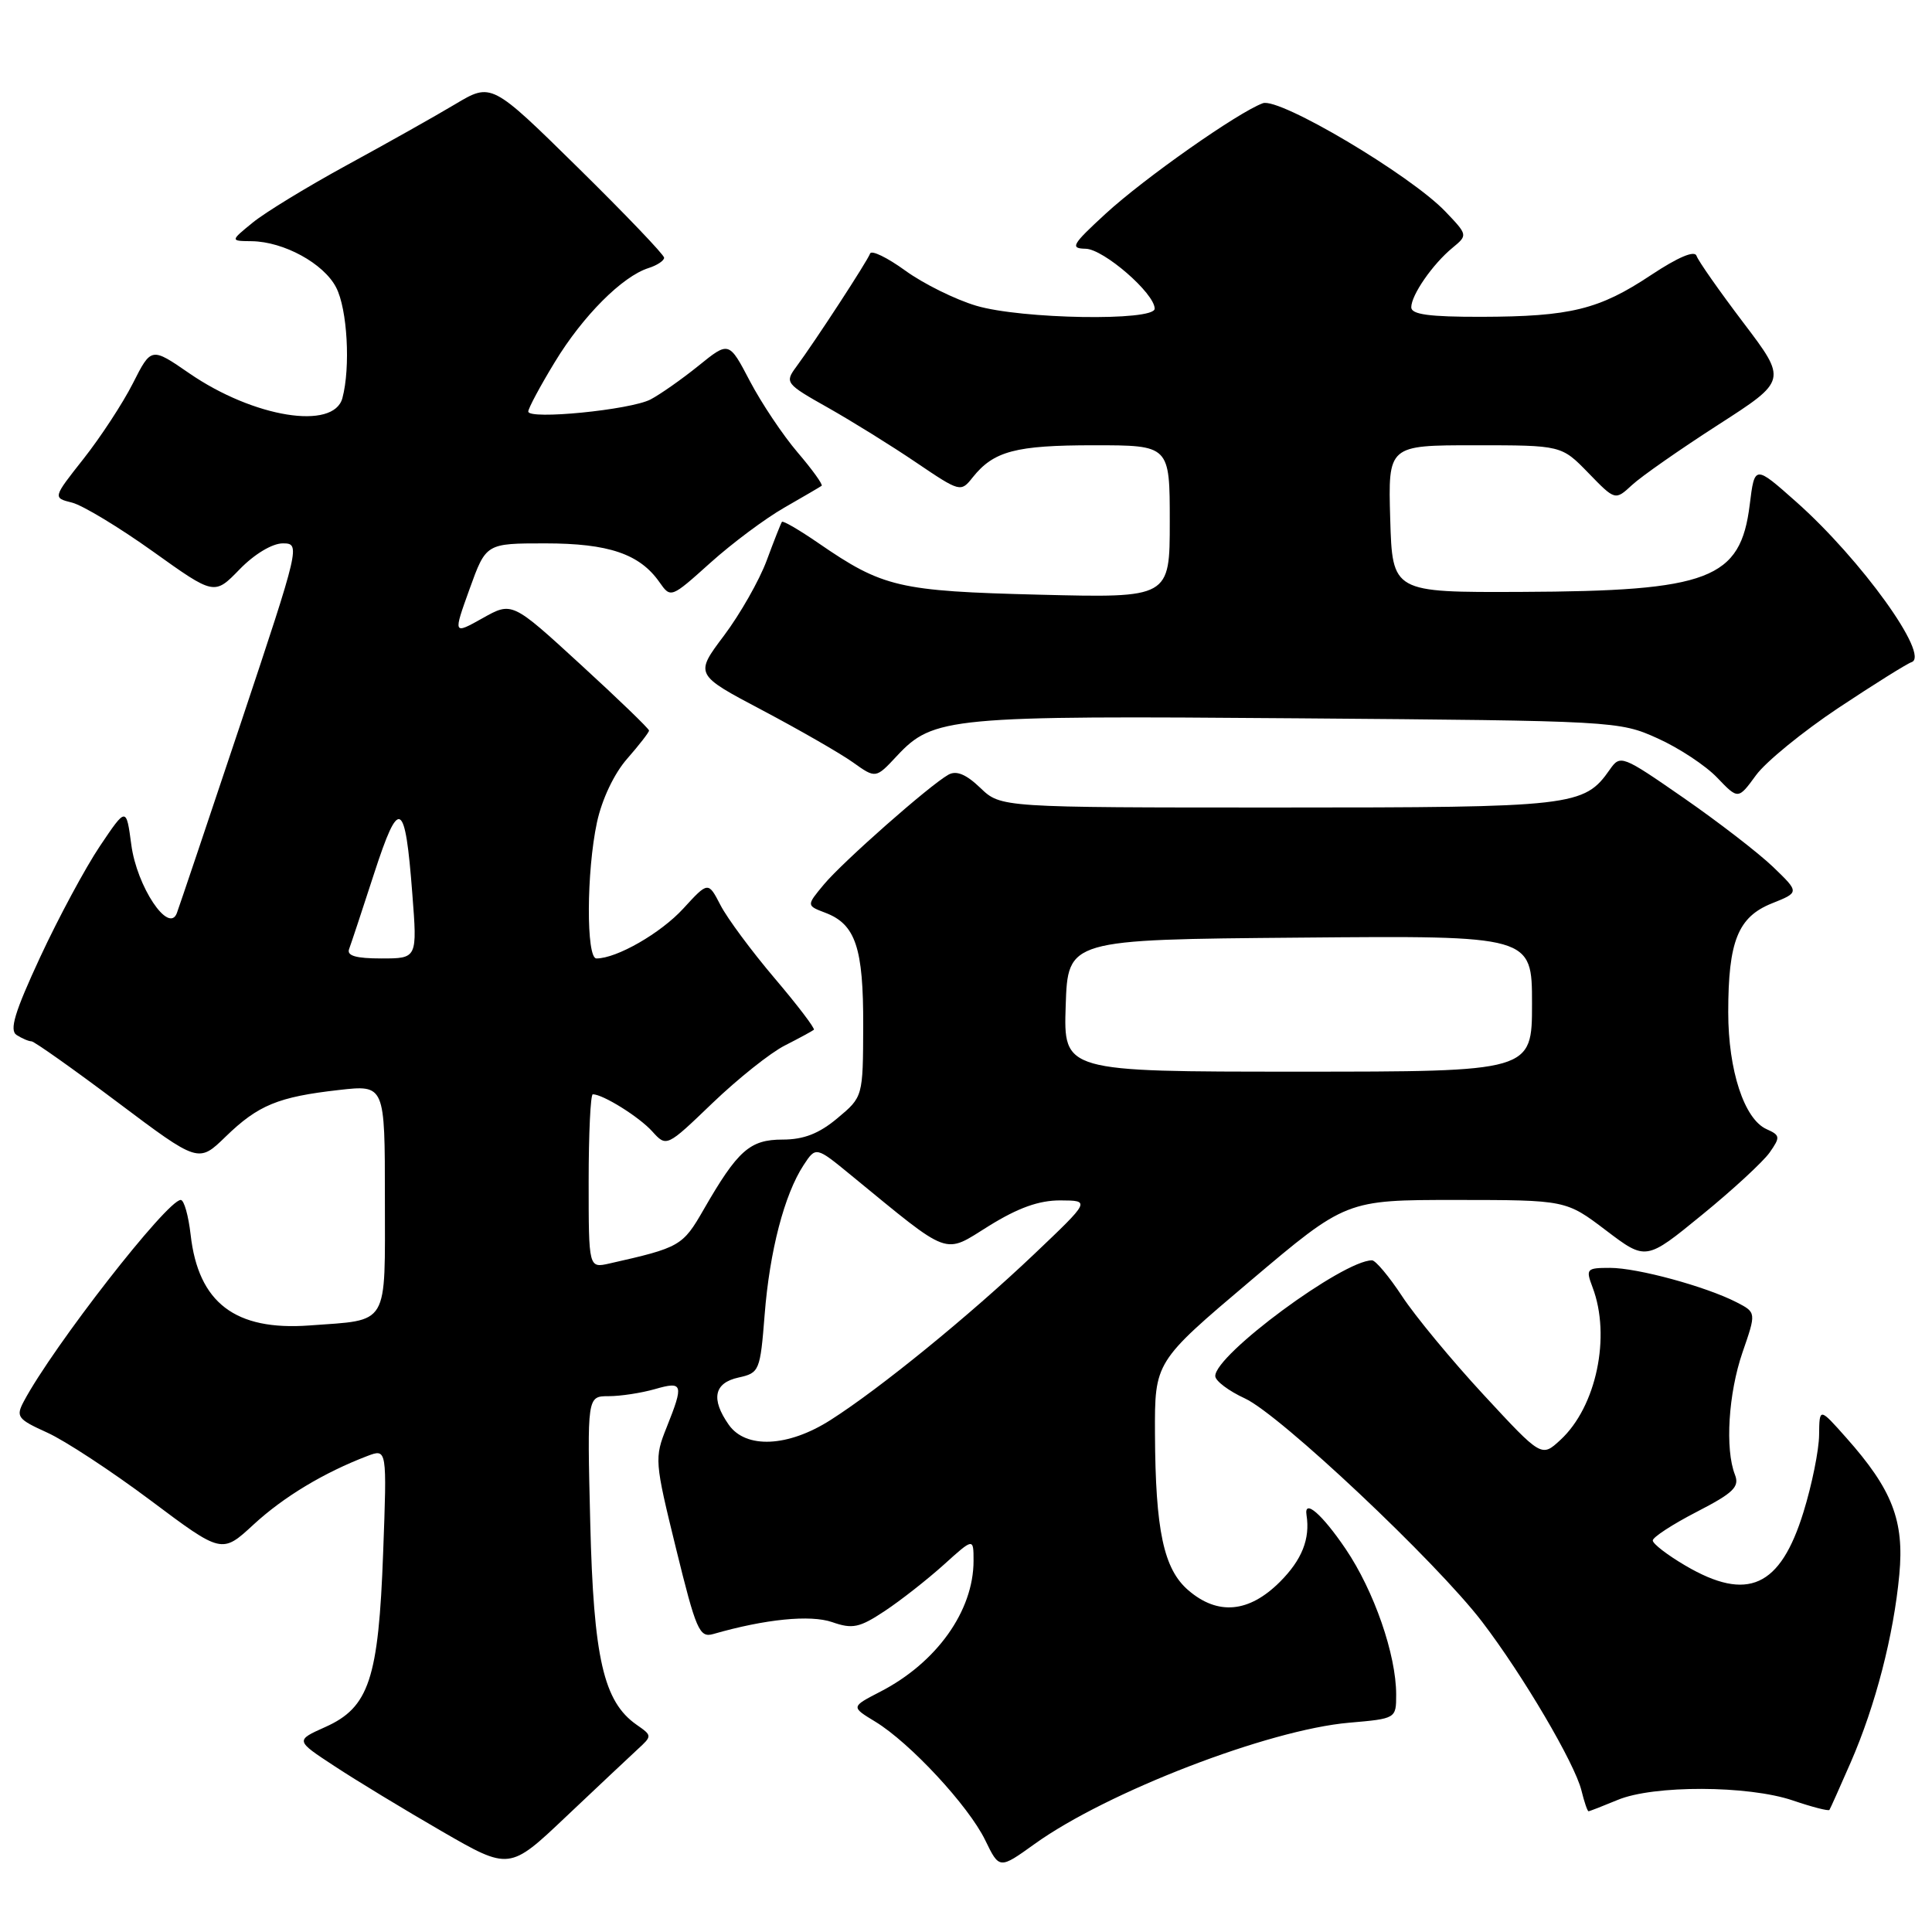 <?xml version="1.0" encoding="UTF-8" standalone="no"?>
<!DOCTYPE svg PUBLIC "-//W3C//DTD SVG 1.1//EN" "http://www.w3.org/Graphics/SVG/1.1/DTD/svg11.dtd" >
<svg xmlns="http://www.w3.org/2000/svg" xmlns:xlink="http://www.w3.org/1999/xlink" version="1.1" viewBox="0 0 256 256">
 <g >
 <path fill="currentColor"
d=" M 84.47 231.81 C 86.43 230.01 86.43 229.99 84.34 228.53 C 79.97 225.47 78.65 219.71 78.21 201.75 C 77.80 185.00 77.80 185.00 80.66 185.00 C 82.23 185.00 84.97 184.58 86.76 184.07 C 90.51 182.99 90.63 183.38 88.33 189.14 C 86.70 193.20 86.74 193.63 89.58 205.20 C 92.23 216.00 92.68 217.04 94.50 216.52 C 101.41 214.53 107.38 213.94 110.27 214.94 C 112.96 215.88 113.88 215.69 117.23 213.47 C 119.36 212.06 122.87 209.30 125.05 207.34 C 129.00 203.77 129.00 203.77 129.00 206.82 C 129.00 213.45 124.11 220.32 116.62 224.17 C 112.75 226.17 112.75 226.17 115.98 228.13 C 120.58 230.93 128.33 239.28 130.54 243.82 C 132.42 247.69 132.42 247.69 137.10 244.33 C 146.68 237.45 168.07 229.20 178.75 228.27 C 184.99 227.73 185.00 227.72 185.00 224.54 C 185.00 219.25 182.07 210.81 178.31 205.25 C 175.18 200.63 172.77 198.54 173.12 200.75 C 173.62 203.91 172.51 206.69 169.60 209.60 C 165.50 213.70 161.37 214.08 157.46 210.72 C 154.19 207.91 153.10 202.80 153.04 189.98 C 153.00 180.45 153.00 180.45 165.67 169.73 C 178.35 159.00 178.35 159.00 192.92 159.00 C 207.50 159.01 207.50 159.01 212.80 163.03 C 218.10 167.05 218.10 167.05 225.52 160.98 C 229.61 157.65 233.64 153.92 234.49 152.71 C 235.92 150.67 235.89 150.43 234.08 149.62 C 231.12 148.30 229.00 141.83 229.00 134.13 C 229.00 124.72 230.29 121.50 234.79 119.70 C 238.44 118.24 238.44 118.24 234.94 114.87 C 233.01 113.02 227.67 108.90 223.08 105.72 C 214.93 100.07 214.70 99.98 213.31 101.97 C 209.89 106.85 208.57 107.00 169.35 107.00 C 132.61 107.00 132.61 107.00 129.90 104.40 C 128.01 102.59 126.72 102.06 125.67 102.65 C 123.17 104.05 111.62 114.24 109.15 117.22 C 106.85 119.99 106.85 119.99 109.37 120.95 C 113.37 122.47 114.41 125.59 114.38 135.92 C 114.35 145.34 114.35 145.34 110.96 148.17 C 108.53 150.21 106.49 151.00 103.70 151.00 C 99.36 151.00 97.76 152.42 93.24 160.27 C 90.46 165.11 90.11 165.31 80.75 167.42 C 78.00 168.04 78.00 168.04 78.00 156.52 C 78.00 150.18 78.25 145.00 78.55 145.00 C 79.89 145.00 84.67 147.98 86.41 149.90 C 88.32 152.01 88.32 152.01 94.41 146.16 C 97.77 142.94 102.08 139.50 104.00 138.53 C 105.93 137.55 107.65 136.61 107.84 136.45 C 108.03 136.29 105.69 133.21 102.64 129.62 C 99.59 126.03 96.36 121.67 95.47 119.94 C 93.84 116.79 93.84 116.79 90.53 120.40 C 87.55 123.65 81.72 127.00 79.03 127.00 C 77.66 127.00 77.70 115.50 79.10 108.97 C 79.76 105.91 81.37 102.51 83.10 100.54 C 84.69 98.72 86.00 97.04 86.00 96.80 C 86.00 96.56 81.92 92.62 76.92 88.04 C 67.85 79.72 67.85 79.72 63.95 81.91 C 60.04 84.10 60.04 84.10 62.22 78.05 C 64.40 72.00 64.40 72.00 72.25 72.00 C 80.65 72.00 84.76 73.40 87.38 77.14 C 88.88 79.28 88.91 79.26 94.12 74.58 C 97.00 71.99 101.41 68.70 103.93 67.26 C 106.44 65.82 108.67 64.52 108.87 64.37 C 109.07 64.22 107.64 62.23 105.69 59.95 C 103.74 57.67 100.90 53.42 99.37 50.51 C 96.59 45.20 96.59 45.20 92.55 48.47 C 90.32 50.27 87.46 52.27 86.20 52.93 C 83.52 54.32 70.00 55.65 70.00 54.53 C 70.00 54.11 71.58 51.15 73.52 47.97 C 77.22 41.87 82.46 36.62 85.93 35.52 C 87.07 35.16 88.00 34.54 88.00 34.15 C 88.00 33.76 82.85 28.38 76.56 22.19 C 65.12 10.94 65.12 10.94 60.31 13.81 C 57.67 15.39 51.21 19.02 45.98 21.87 C 40.74 24.73 35.11 28.16 33.48 29.50 C 30.50 31.93 30.50 31.93 33.35 31.96 C 37.61 32.02 42.90 34.91 44.54 38.09 C 46.03 40.95 46.46 48.68 45.37 52.75 C 44.22 57.05 33.61 55.33 25.09 49.47 C 20.04 45.99 20.04 45.99 17.60 50.81 C 16.26 53.45 13.32 57.94 11.07 60.79 C 6.99 65.96 6.99 65.96 9.55 66.60 C 10.96 66.96 15.78 69.87 20.26 73.07 C 28.40 78.89 28.40 78.89 31.75 75.44 C 33.71 73.42 36.08 72.00 37.47 72.00 C 39.82 72.00 39.75 72.30 31.93 95.75 C 27.57 108.81 23.74 120.17 23.43 121.00 C 22.35 123.81 18.13 117.47 17.40 111.94 C 16.73 106.92 16.73 106.92 13.24 112.11 C 11.32 114.97 7.76 121.58 5.33 126.81 C 1.93 134.14 1.21 136.52 2.21 137.15 C 2.92 137.60 3.80 137.98 4.17 137.98 C 4.54 137.99 9.67 141.62 15.57 146.05 C 26.30 154.11 26.30 154.11 29.90 150.61 C 34.21 146.43 36.85 145.34 44.91 144.43 C 51.00 143.74 51.00 143.74 51.00 158.76 C 51.00 175.97 51.67 174.84 41.00 175.63 C 31.16 176.35 26.28 172.63 25.26 163.61 C 24.97 161.08 24.39 159.00 23.95 159.00 C 22.15 159.00 7.03 178.40 3.15 185.70 C 2.08 187.72 2.33 188.05 6.24 189.82 C 8.58 190.87 14.75 194.92 19.95 198.81 C 29.40 205.89 29.40 205.89 33.60 202.01 C 37.59 198.33 42.94 195.12 48.67 192.93 C 51.28 191.94 51.28 191.94 50.77 205.72 C 50.16 222.46 48.90 226.25 43.10 228.84 C 39.13 230.62 39.13 230.62 44.32 234.02 C 47.17 235.90 53.55 239.77 58.50 242.63 C 67.50 247.83 67.50 247.83 75.00 240.72 C 79.12 236.82 83.39 232.81 84.47 231.81 Z  M 214.35 238.50 C 219.08 236.52 231.63 236.56 237.56 238.57 C 240.11 239.44 242.29 240.00 242.41 239.82 C 242.53 239.64 243.80 236.80 245.24 233.50 C 248.52 225.96 250.92 216.69 251.67 208.64 C 252.34 201.50 250.74 197.37 244.63 190.50 C 241.08 186.50 241.08 186.50 241.04 190.14 C 241.02 192.15 240.09 196.75 238.97 200.36 C 235.90 210.31 231.57 212.28 223.34 207.46 C 220.95 206.06 219.00 204.56 219.00 204.12 C 219.00 203.69 221.62 201.98 224.82 200.33 C 229.69 197.82 230.52 197.02 229.89 195.41 C 228.56 192.02 229.02 184.64 230.89 179.20 C 232.72 173.91 232.72 173.91 230.11 172.56 C 226.04 170.47 216.98 168.00 213.34 168.00 C 210.22 168.00 210.10 168.13 211.02 170.57 C 213.49 177.06 211.52 186.42 206.76 190.80 C 204.26 193.11 204.26 193.11 196.57 184.80 C 192.35 180.24 187.49 174.36 185.78 171.75 C 184.06 169.14 182.27 167.00 181.80 167.00 C 177.94 167.00 160.96 179.54 161.03 182.34 C 161.04 182.98 162.81 184.31 164.96 185.30 C 169.60 187.44 190.33 206.96 196.40 214.91 C 201.80 221.98 208.67 233.66 209.55 237.25 C 209.92 238.76 210.34 240.00 210.49 240.00 C 210.63 240.00 212.37 239.32 214.35 238.50 Z  M 243.60 93.80 C 248.32 90.67 252.68 87.94 253.29 87.74 C 255.80 86.90 246.60 74.12 238.00 66.49 C 232.50 61.61 232.50 61.61 231.85 66.86 C 230.63 76.76 226.52 78.33 201.57 78.43 C 184.50 78.50 184.50 78.50 184.21 68.75 C 183.93 59.00 183.93 59.00 195.42 59.00 C 206.90 59.00 206.90 59.00 210.46 62.66 C 214.02 66.33 214.02 66.33 216.26 64.26 C 217.49 63.12 222.62 59.54 227.65 56.30 C 236.81 50.41 236.81 50.41 231.00 42.75 C 227.81 38.54 225.02 34.56 224.80 33.90 C 224.55 33.14 222.36 34.07 218.78 36.44 C 211.89 41.02 208.12 41.95 196.25 41.98 C 189.40 41.99 187.00 41.67 187.00 40.72 C 187.00 39.09 189.84 34.99 192.47 32.83 C 194.49 31.16 194.49 31.14 191.52 28.03 C 186.90 23.19 169.52 12.87 167.33 13.68 C 164.03 14.89 151.60 23.63 146.50 28.32 C 142.04 32.42 141.75 32.92 143.85 32.96 C 146.23 33.00 153.00 38.87 153.00 40.90 C 153.00 42.58 135.32 42.29 129.35 40.51 C 126.59 39.69 122.36 37.60 119.96 35.86 C 117.56 34.12 115.46 33.10 115.29 33.60 C 114.95 34.57 108.06 45.15 105.49 48.63 C 103.97 50.69 104.11 50.87 109.71 54.02 C 112.89 55.82 118.15 59.08 121.39 61.28 C 127.22 65.22 127.31 65.25 128.89 63.25 C 131.67 59.77 134.57 59.00 144.93 59.00 C 155.00 59.00 155.00 59.00 155.00 69.11 C 155.00 79.23 155.00 79.23 137.75 78.80 C 119.07 78.33 116.99 77.84 108.44 71.96 C 105.92 70.23 103.75 68.96 103.61 69.15 C 103.47 69.34 102.56 71.65 101.59 74.27 C 100.62 76.89 98.07 81.37 95.94 84.21 C 92.05 89.38 92.05 89.38 101.01 94.11 C 105.94 96.72 111.34 99.82 113.01 101.01 C 116.04 103.17 116.04 103.17 118.83 100.18 C 123.67 95.00 125.72 94.81 172.00 95.18 C 213.94 95.51 214.57 95.54 219.63 97.83 C 222.46 99.10 226.02 101.45 227.54 103.05 C 230.32 105.95 230.32 105.95 232.68 102.72 C 233.97 100.95 238.89 96.94 243.60 93.80 Z  M 96.56 188.78 C 94.17 185.37 94.61 183.24 97.86 182.53 C 100.62 181.92 100.73 181.67 101.32 174.20 C 101.98 165.77 103.93 158.29 106.47 154.40 C 108.11 151.90 108.11 151.90 112.80 155.75 C 126.13 166.67 124.95 166.23 131.04 162.44 C 134.91 160.04 137.67 159.05 140.50 159.06 C 144.50 159.08 144.50 159.08 137.00 166.21 C 128.45 174.33 116.59 184.00 110.05 188.16 C 104.43 191.75 98.82 192.01 96.56 188.78 Z  M 141.21 133.25 C 141.50 124.50 141.50 124.50 172.25 124.24 C 203.00 123.97 203.00 123.97 203.00 132.99 C 203.00 142.00 203.00 142.00 171.96 142.00 C 140.92 142.00 140.92 142.00 141.21 133.25 Z  M 46.26 125.75 C 46.52 125.06 48.01 120.56 49.57 115.75 C 52.89 105.54 53.68 105.96 54.63 118.38 C 55.30 127.00 55.30 127.00 50.54 127.00 C 47.15 127.00 45.92 126.64 46.26 125.75 Z "/>
</g>
</svg>